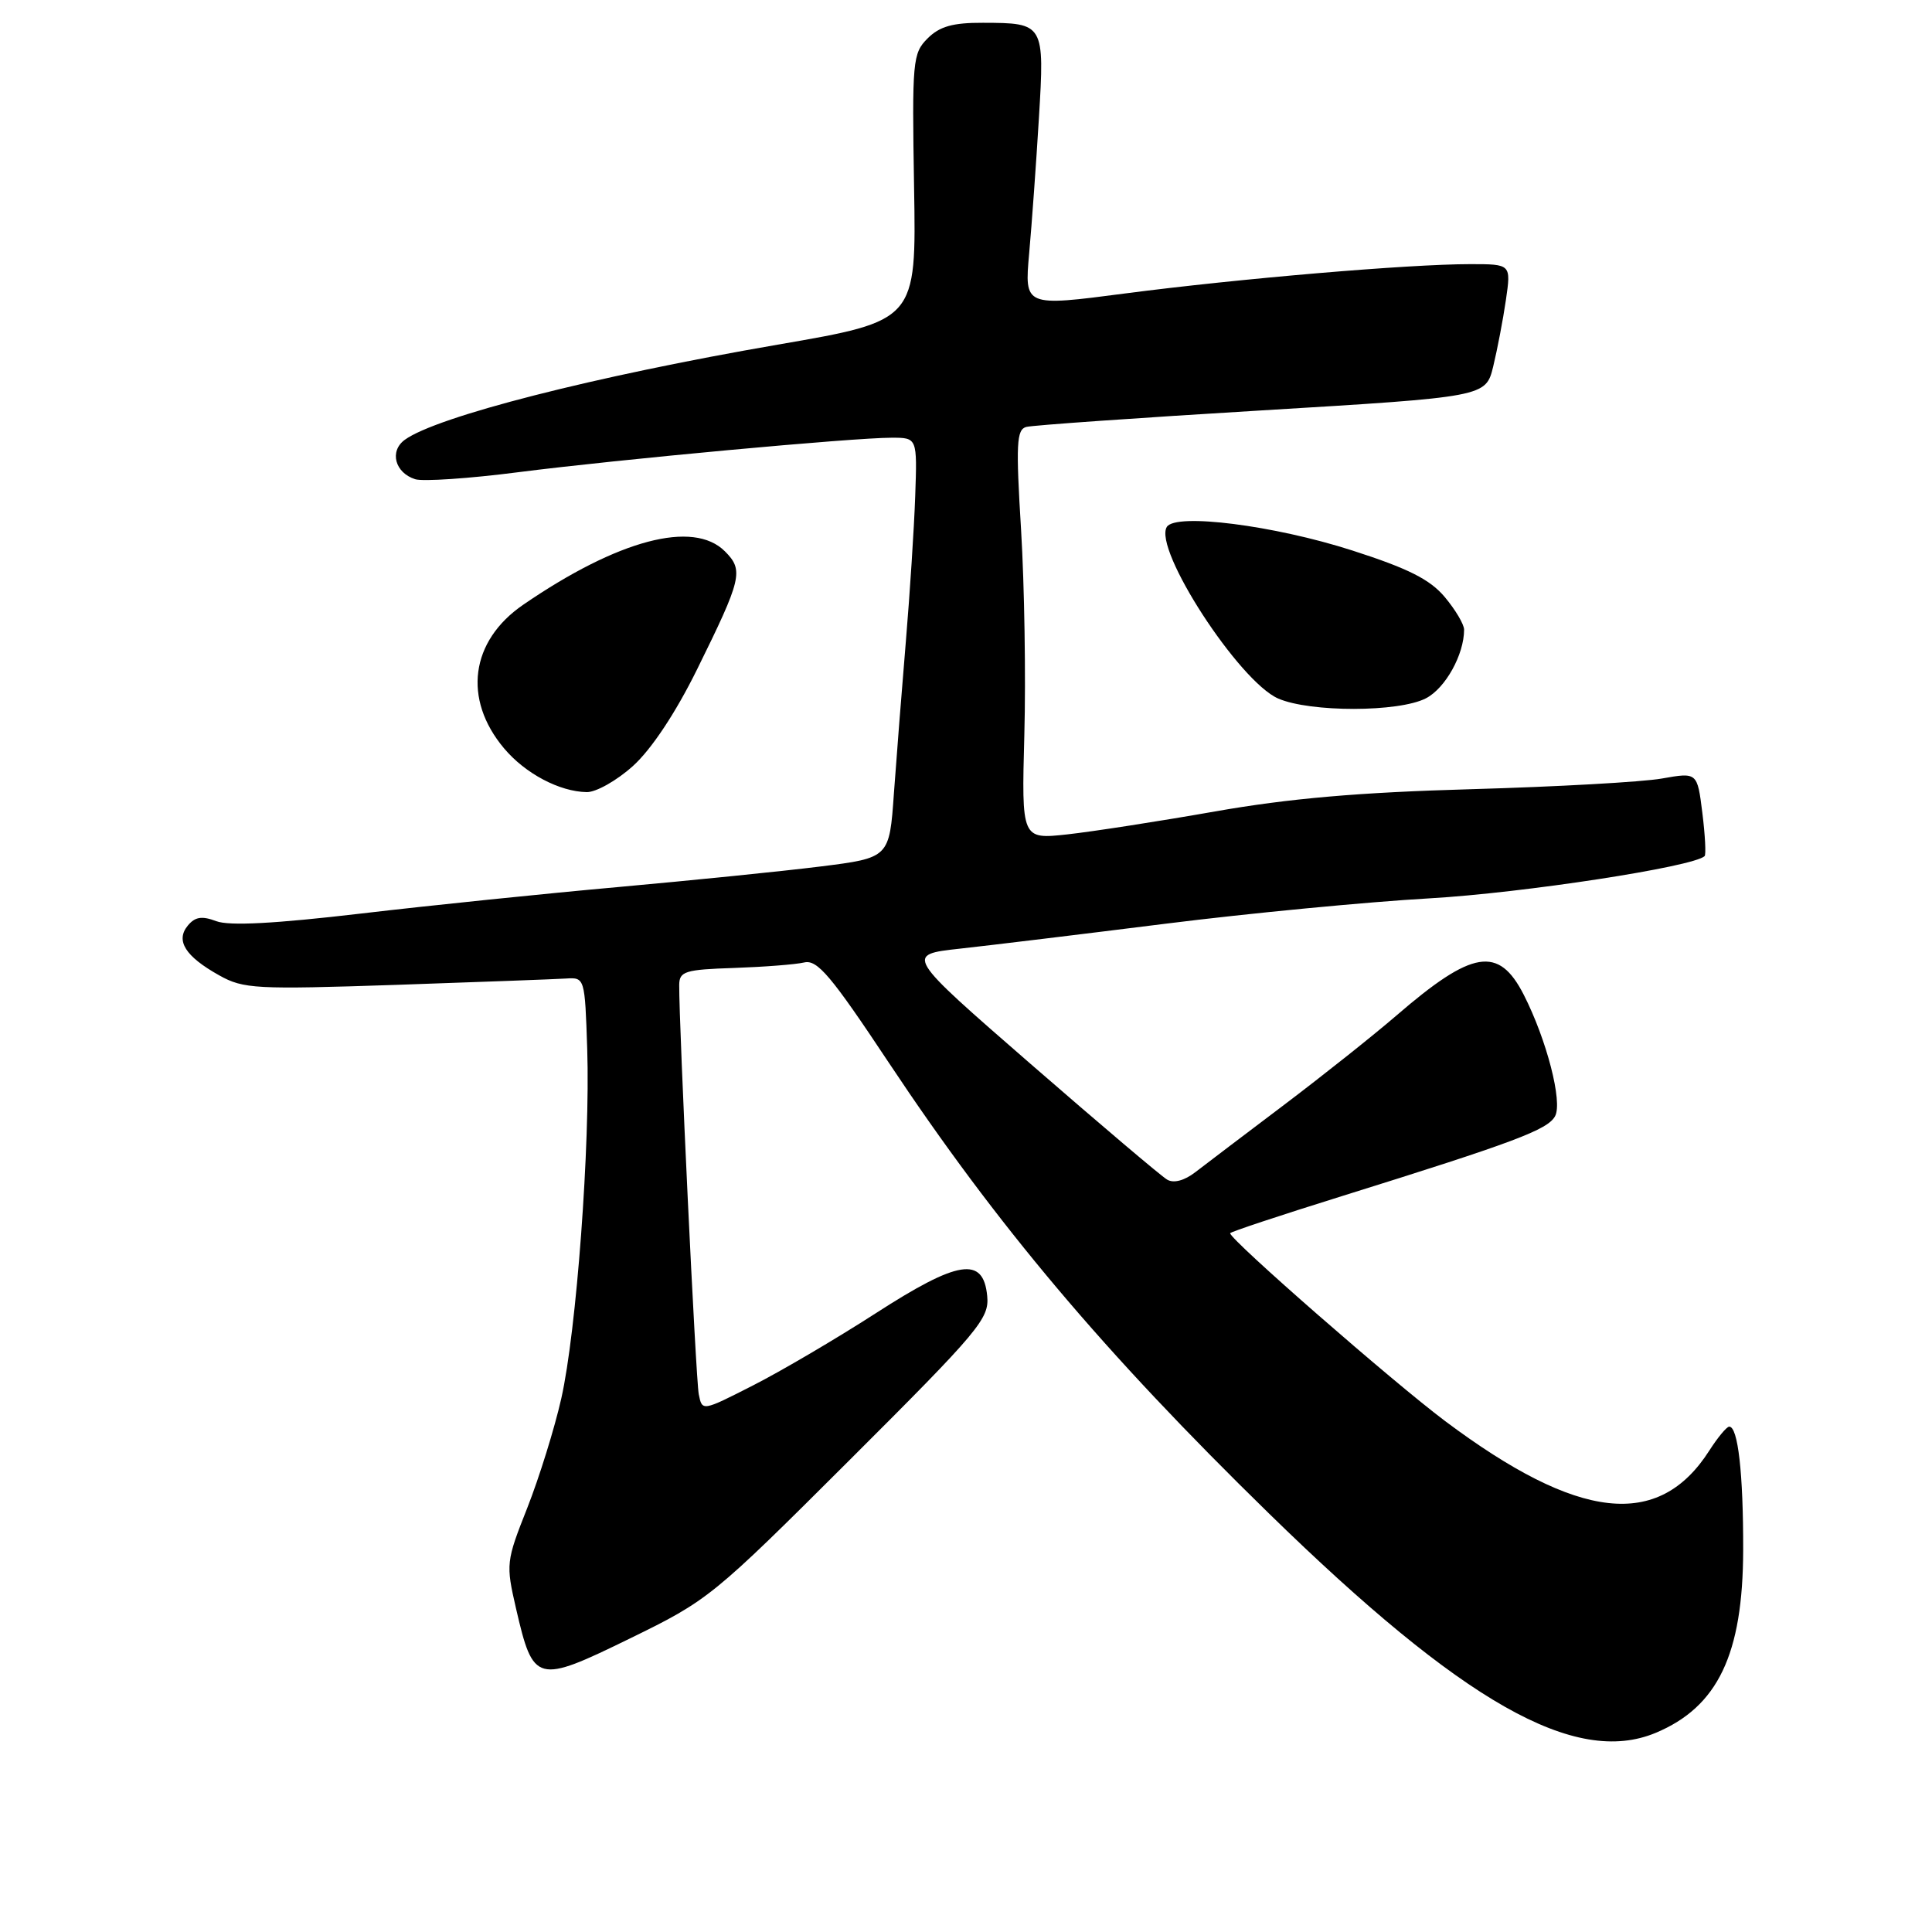 <?xml version="1.0" encoding="UTF-8" standalone="no"?>
<!DOCTYPE svg PUBLIC "-//W3C//DTD SVG 1.1//EN" "http://www.w3.org/Graphics/SVG/1.1/DTD/svg11.dtd" >
<svg xmlns="http://www.w3.org/2000/svg" xmlns:xlink="http://www.w3.org/1999/xlink" version="1.1" viewBox="0 0 256 256">
 <g >
 <path fill="currentColor"
d=" M 219.39 229.61 C 227.62 226.17 230.95 219.21 230.98 205.38 C 231.00 195.22 230.29 188.97 229.12 189.04 C 228.78 189.06 227.60 190.48 226.50 192.20 C 219.78 202.72 209.16 201.53 191.50 188.31 C 184.56 183.11 163.00 164.28 163.00 163.41 C 163.00 163.24 169.64 161.04 177.75 158.51 C 200.69 151.35 205.09 149.70 206.06 147.89 C 207.07 146.00 204.95 137.79 201.91 131.82 C 198.58 125.29 195.11 125.86 185.00 134.59 C 181.97 137.20 175.28 142.52 170.12 146.42 C 164.96 150.31 159.69 154.32 158.40 155.31 C 156.94 156.44 155.52 156.82 154.66 156.31 C 153.89 155.87 145.76 148.97 136.59 141.00 C 119.92 126.50 119.92 126.50 127.21 125.70 C 131.22 125.26 143.50 123.77 154.50 122.39 C 165.50 121.01 181.25 119.50 189.50 119.03 C 201.81 118.32 224.38 114.86 225.87 113.44 C 226.07 113.25 225.94 110.67 225.57 107.71 C 224.90 102.33 224.90 102.33 220.20 103.16 C 217.61 103.62 206.28 104.25 195.00 104.57 C 180.04 104.99 170.85 105.79 161.00 107.52 C 153.57 108.83 144.77 110.19 141.43 110.56 C 135.36 111.22 135.36 111.22 135.73 97.36 C 135.94 89.74 135.74 77.53 135.30 70.24 C 134.60 58.81 134.69 56.92 135.99 56.57 C 136.82 56.35 150.86 55.36 167.18 54.38 C 196.87 52.59 196.87 52.59 197.86 48.55 C 198.40 46.32 199.16 42.36 199.54 39.75 C 200.23 35.00 200.23 35.00 194.81 35.00 C 186.70 35.00 164.23 36.91 149.12 38.88 C 135.74 40.63 135.74 40.63 136.37 33.57 C 136.72 29.68 137.30 21.62 137.66 15.66 C 138.42 3.13 138.36 3.04 130.25 3.02 C 126.25 3.00 124.50 3.50 122.91 5.09 C 120.93 7.07 120.84 8.05 121.12 24.84 C 121.42 42.50 121.42 42.50 103.04 45.67 C 78.75 49.86 57.85 55.20 53.63 58.28 C 51.57 59.79 52.33 62.65 55.02 63.50 C 56.02 63.82 62.17 63.41 68.67 62.57 C 82.06 60.86 113.02 58.00 118.15 58.00 C 121.54 58.00 121.54 58.00 121.27 65.75 C 121.12 70.01 120.56 78.67 120.03 85.00 C 119.50 91.33 118.79 100.36 118.45 105.09 C 117.85 113.67 117.85 113.67 108.67 114.82 C 103.63 115.45 91.62 116.66 82.00 117.53 C 72.38 118.39 57.00 119.97 47.83 121.05 C 36.41 122.39 30.37 122.71 28.66 122.06 C 26.76 121.34 25.85 121.48 24.89 122.64 C 23.23 124.64 24.55 126.73 29.05 129.24 C 32.26 131.04 33.90 131.12 52.50 130.50 C 63.50 130.12 73.62 129.75 75.00 129.66 C 77.48 129.50 77.50 129.57 77.81 139.00 C 78.22 151.66 76.39 176.39 74.37 185.32 C 73.48 189.27 71.45 195.78 69.87 199.80 C 67.05 206.92 67.02 207.24 68.38 213.15 C 70.67 223.05 71.08 223.16 83.46 217.11 C 93.87 212.03 94.41 211.59 112.59 193.45 C 129.78 176.30 131.10 174.72 130.81 171.73 C 130.30 166.43 127.00 166.94 116.00 174.04 C 110.77 177.41 103.47 181.70 99.77 183.58 C 93.04 187.01 93.04 187.01 92.59 184.75 C 92.20 182.79 89.96 135.83 90.00 130.50 C 90.02 128.71 90.77 128.47 97.26 128.26 C 101.24 128.12 105.43 127.80 106.57 127.53 C 108.30 127.13 110.13 129.30 117.75 140.78 C 132.10 162.38 146.27 179.18 168.14 200.54 C 193.83 225.62 208.72 234.07 219.39 229.61 Z  M 83.89 101.48 C 86.32 99.28 89.51 94.48 92.35 88.73 C 98.31 76.65 98.57 75.57 96.05 73.05 C 91.87 68.87 81.88 71.52 69.33 80.13 C 62.33 84.93 61.30 92.63 66.79 99.16 C 69.60 102.50 74.13 104.90 77.75 104.96 C 78.98 104.98 81.75 103.42 83.89 101.48 Z  M 188.94 92.53 C 191.52 91.20 194.00 86.74 194.00 83.43 C 194.00 82.73 192.84 80.78 191.43 79.10 C 189.47 76.77 186.58 75.32 179.18 72.94 C 168.83 69.61 155.76 67.95 154.61 69.82 C 152.79 72.76 164.18 90.30 169.37 92.56 C 173.61 94.40 185.35 94.39 188.94 92.53 Z "/>
</g>
</svg>
